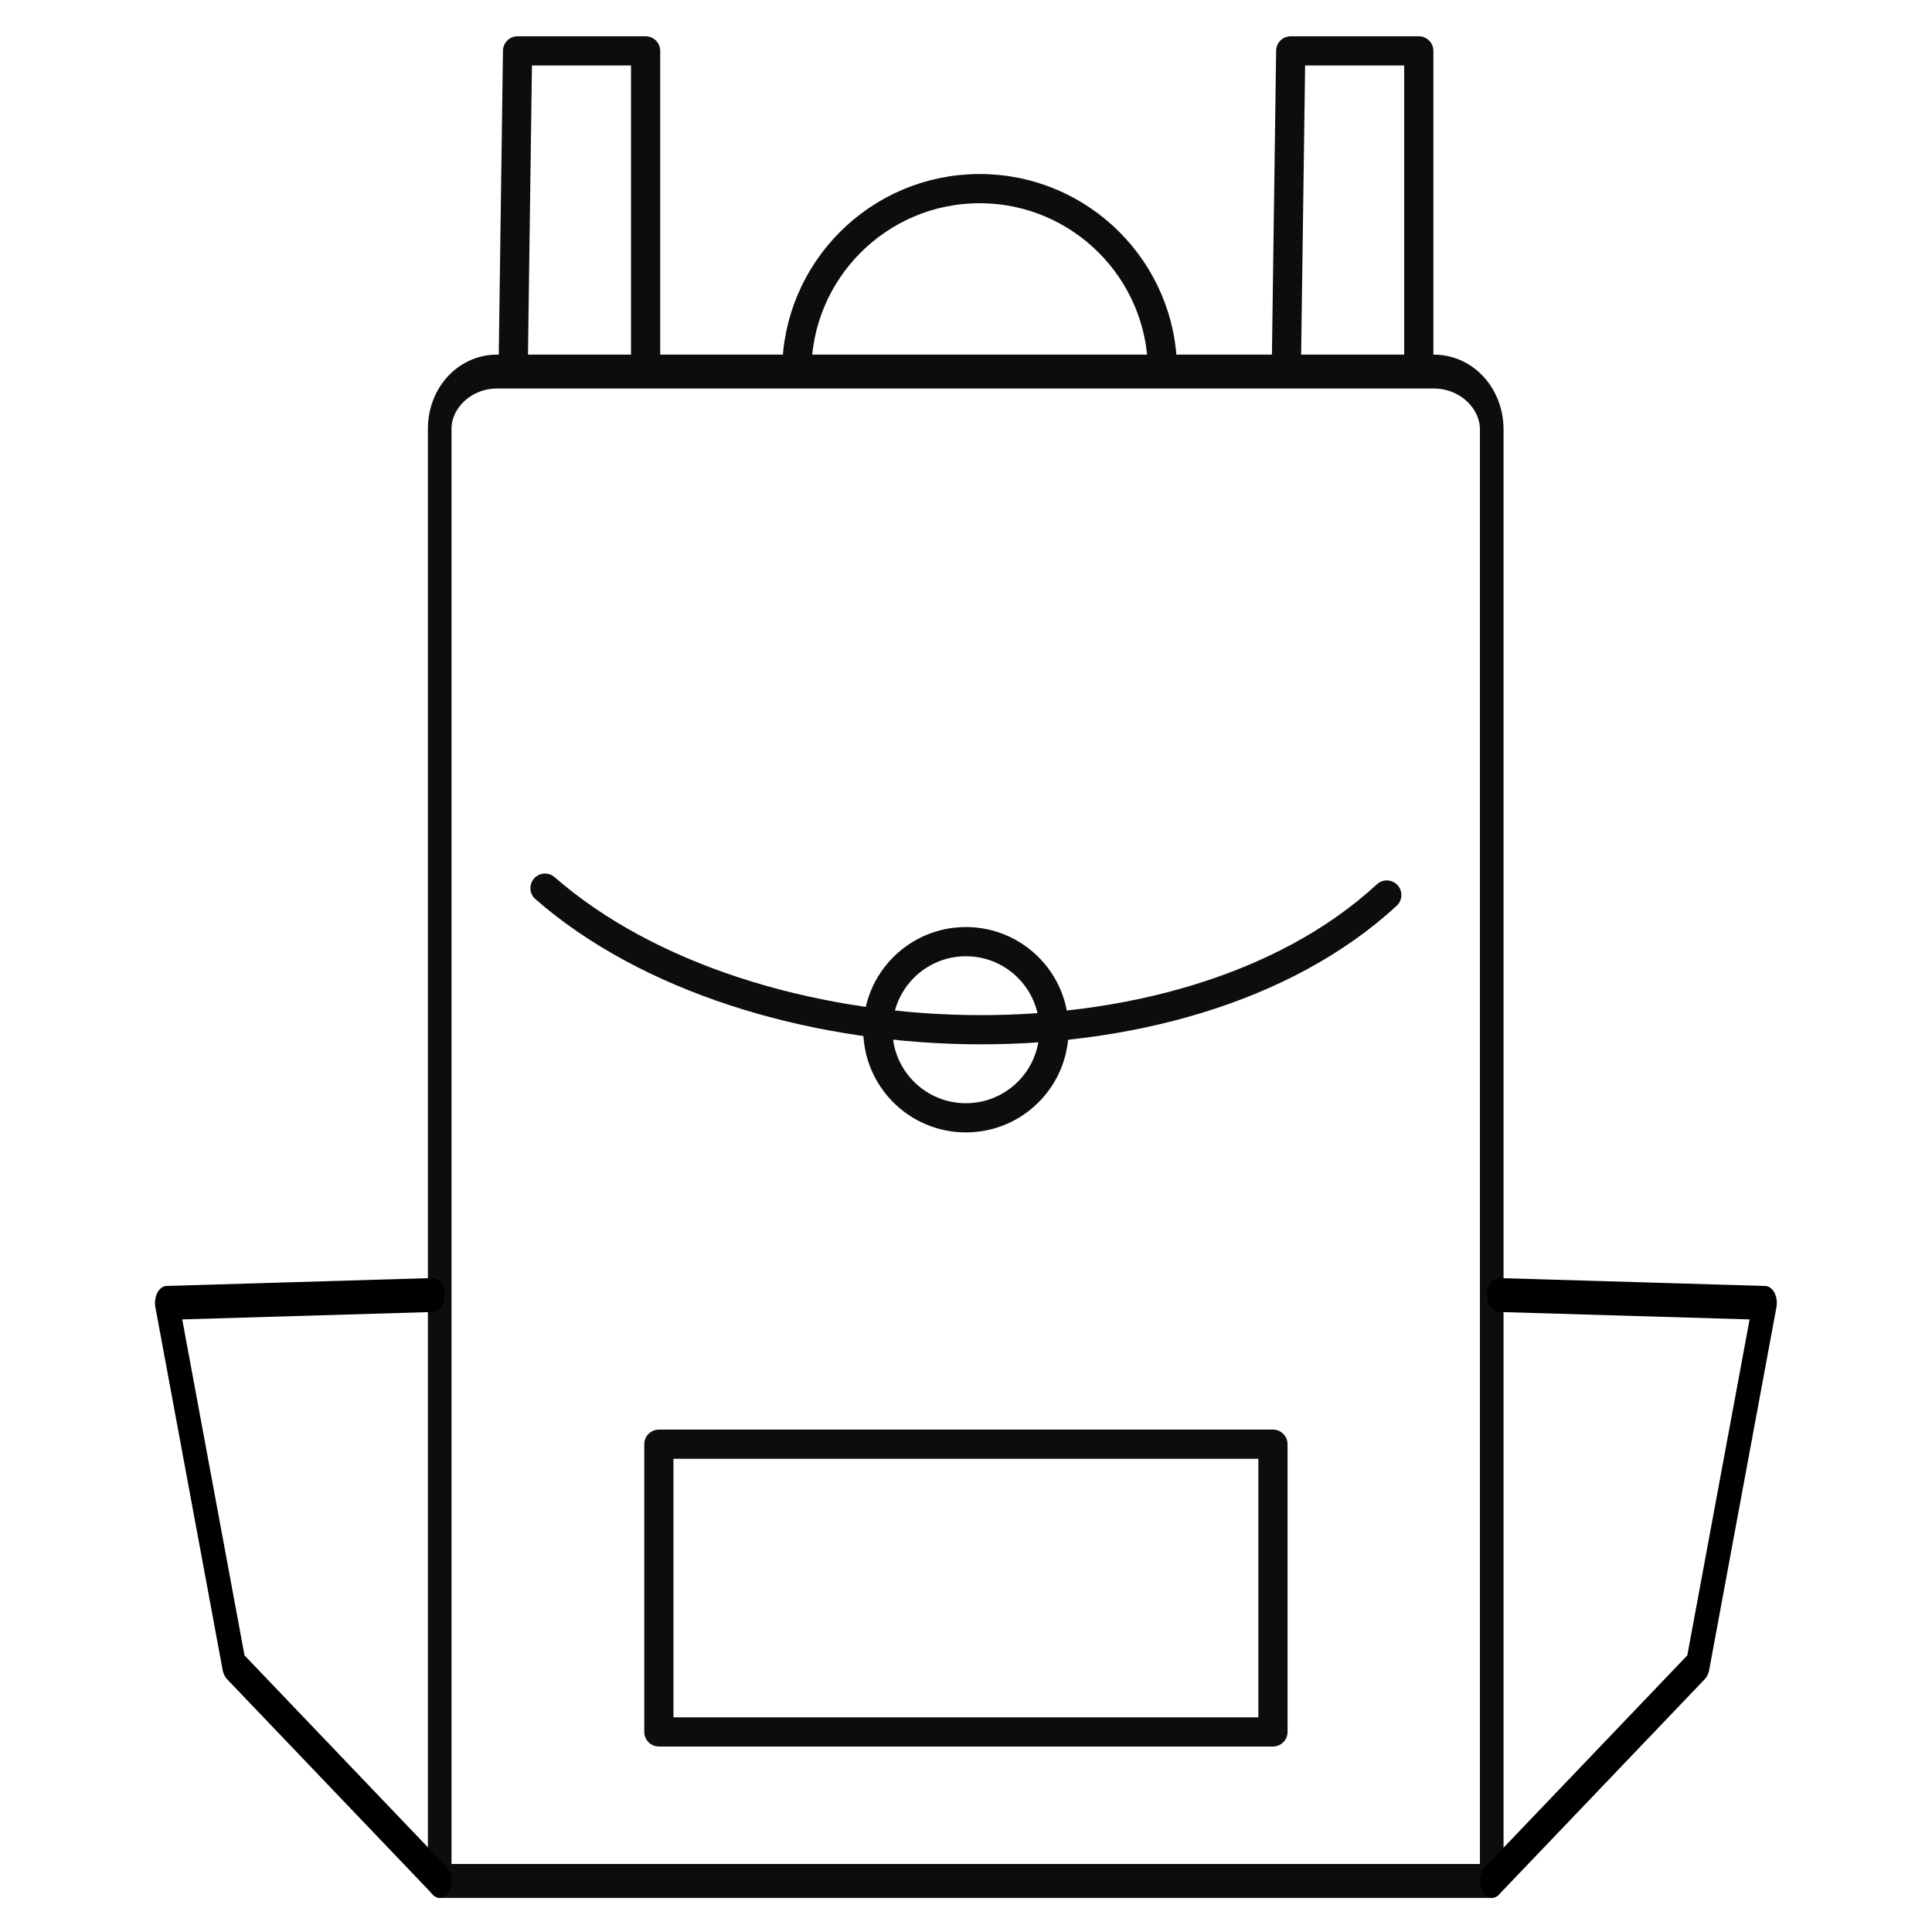 <?xml version="1.0" encoding="UTF-8" standalone="no"?>
<!DOCTYPE svg PUBLIC "-//W3C//DTD SVG 1.1//EN" "http://www.w3.org/Graphics/SVG/1.1/DTD/svg11.dtd">
<svg width="100%" height="100%" viewBox="0 0 240 240" version="1.1" xmlns="http://www.w3.org/2000/svg" xmlns:xlink="http://www.w3.org/1999/xlink" xml:space="preserve" xmlns:serif="http://www.serif.com/" style="fill-rule:evenodd;clip-rule:evenodd;stroke-linecap:round;stroke-linejoin:round;stroke-miterlimit:1.5;">
    <g transform="matrix(1.3,0,0,1.3,-34.276,-16.09)">
        <g>
            <g transform="matrix(0.769,0,0,0.769,26.364,12.376)">
                <path d="M99.011,46.164C99.011,33.622 109.194,23.44 121.736,23.44C134.278,23.44 144.46,33.622 144.46,46.164L99.011,46.164Z" style="fill:none;stroke:rgb(13,13,13);stroke-width:3.63px;"/>
            </g>
            <g transform="matrix(0.697,0,0,1,31.22,-3.066)">
                <path d="M197.548,56.48C197.548,53.426 193.997,50.95 189.617,50.95C164.4,50.95 86.251,50.95 61.159,50.95C59.08,50.95 57.085,51.526 55.614,52.552C54.144,53.577 53.318,54.967 53.318,56.417C53.318,82.742 53.318,195.181 53.318,195.181L197.548,195.181L197.548,56.48Z" style="fill:none;stroke:rgb(13,13,13);stroke-width:3.24px;"/>
            </g>
            <g transform="matrix(1,0,0,1.428,11.045,-86.017)">
                <path d="M56.68,155.561L31.267,156.089L37.691,180.353L57.345,194.759" style="fill:none;stroke:black;stroke-width:2.27px;"/>
            </g>
            <g transform="matrix(-1,0,0,1.428,226.285,-86.017)">
                <path d="M56.68,155.561L31.267,156.089L37.691,180.353L57.345,194.759" style="fill:none;stroke:black;stroke-width:2.27px;"/>
            </g>
            <g transform="matrix(1,0,0,1,-6.858,5.242)">
                <rect x="96.183" y="145.137" width="58.681" height="27.494" style="fill:none;stroke:rgb(13,13,13);stroke-width:2.79px;"/>
            </g>
            <g transform="matrix(1,0,0,1,-1.665,0.844)">
                <path d="M80.11,96.4C99.67,113.502 140.989,115.123 160.549,97.059" style="fill:none;stroke:rgb(13,13,13);stroke-width:2.79px;"/>
            </g>
            <g transform="matrix(1,0,0,1,-0.089,-0.808)">
                <circle cx="118.754" cy="111.583" r="8.417" style="fill:none;stroke:rgb(13,13,13);stroke-width:2.79px;"/>
            </g>
        </g>
        <g transform="matrix(1,0,0,1,-10.529,-8.011)">
            <path d="M85.929,55.895L86.351,25.249L98.588,25.249L98.588,55.895" style="fill:none;stroke:rgb(13,13,13);stroke-width:2.79px;"/>
        </g>
        <g transform="matrix(1,0,0,1,63.352,-8.011)">
            <path d="M85.929,55.895L86.351,25.249L98.588,25.249L98.588,55.895" style="fill:none;stroke:rgb(13,13,13);stroke-width:2.79px;"/>
        </g>
    </g>
</svg>
